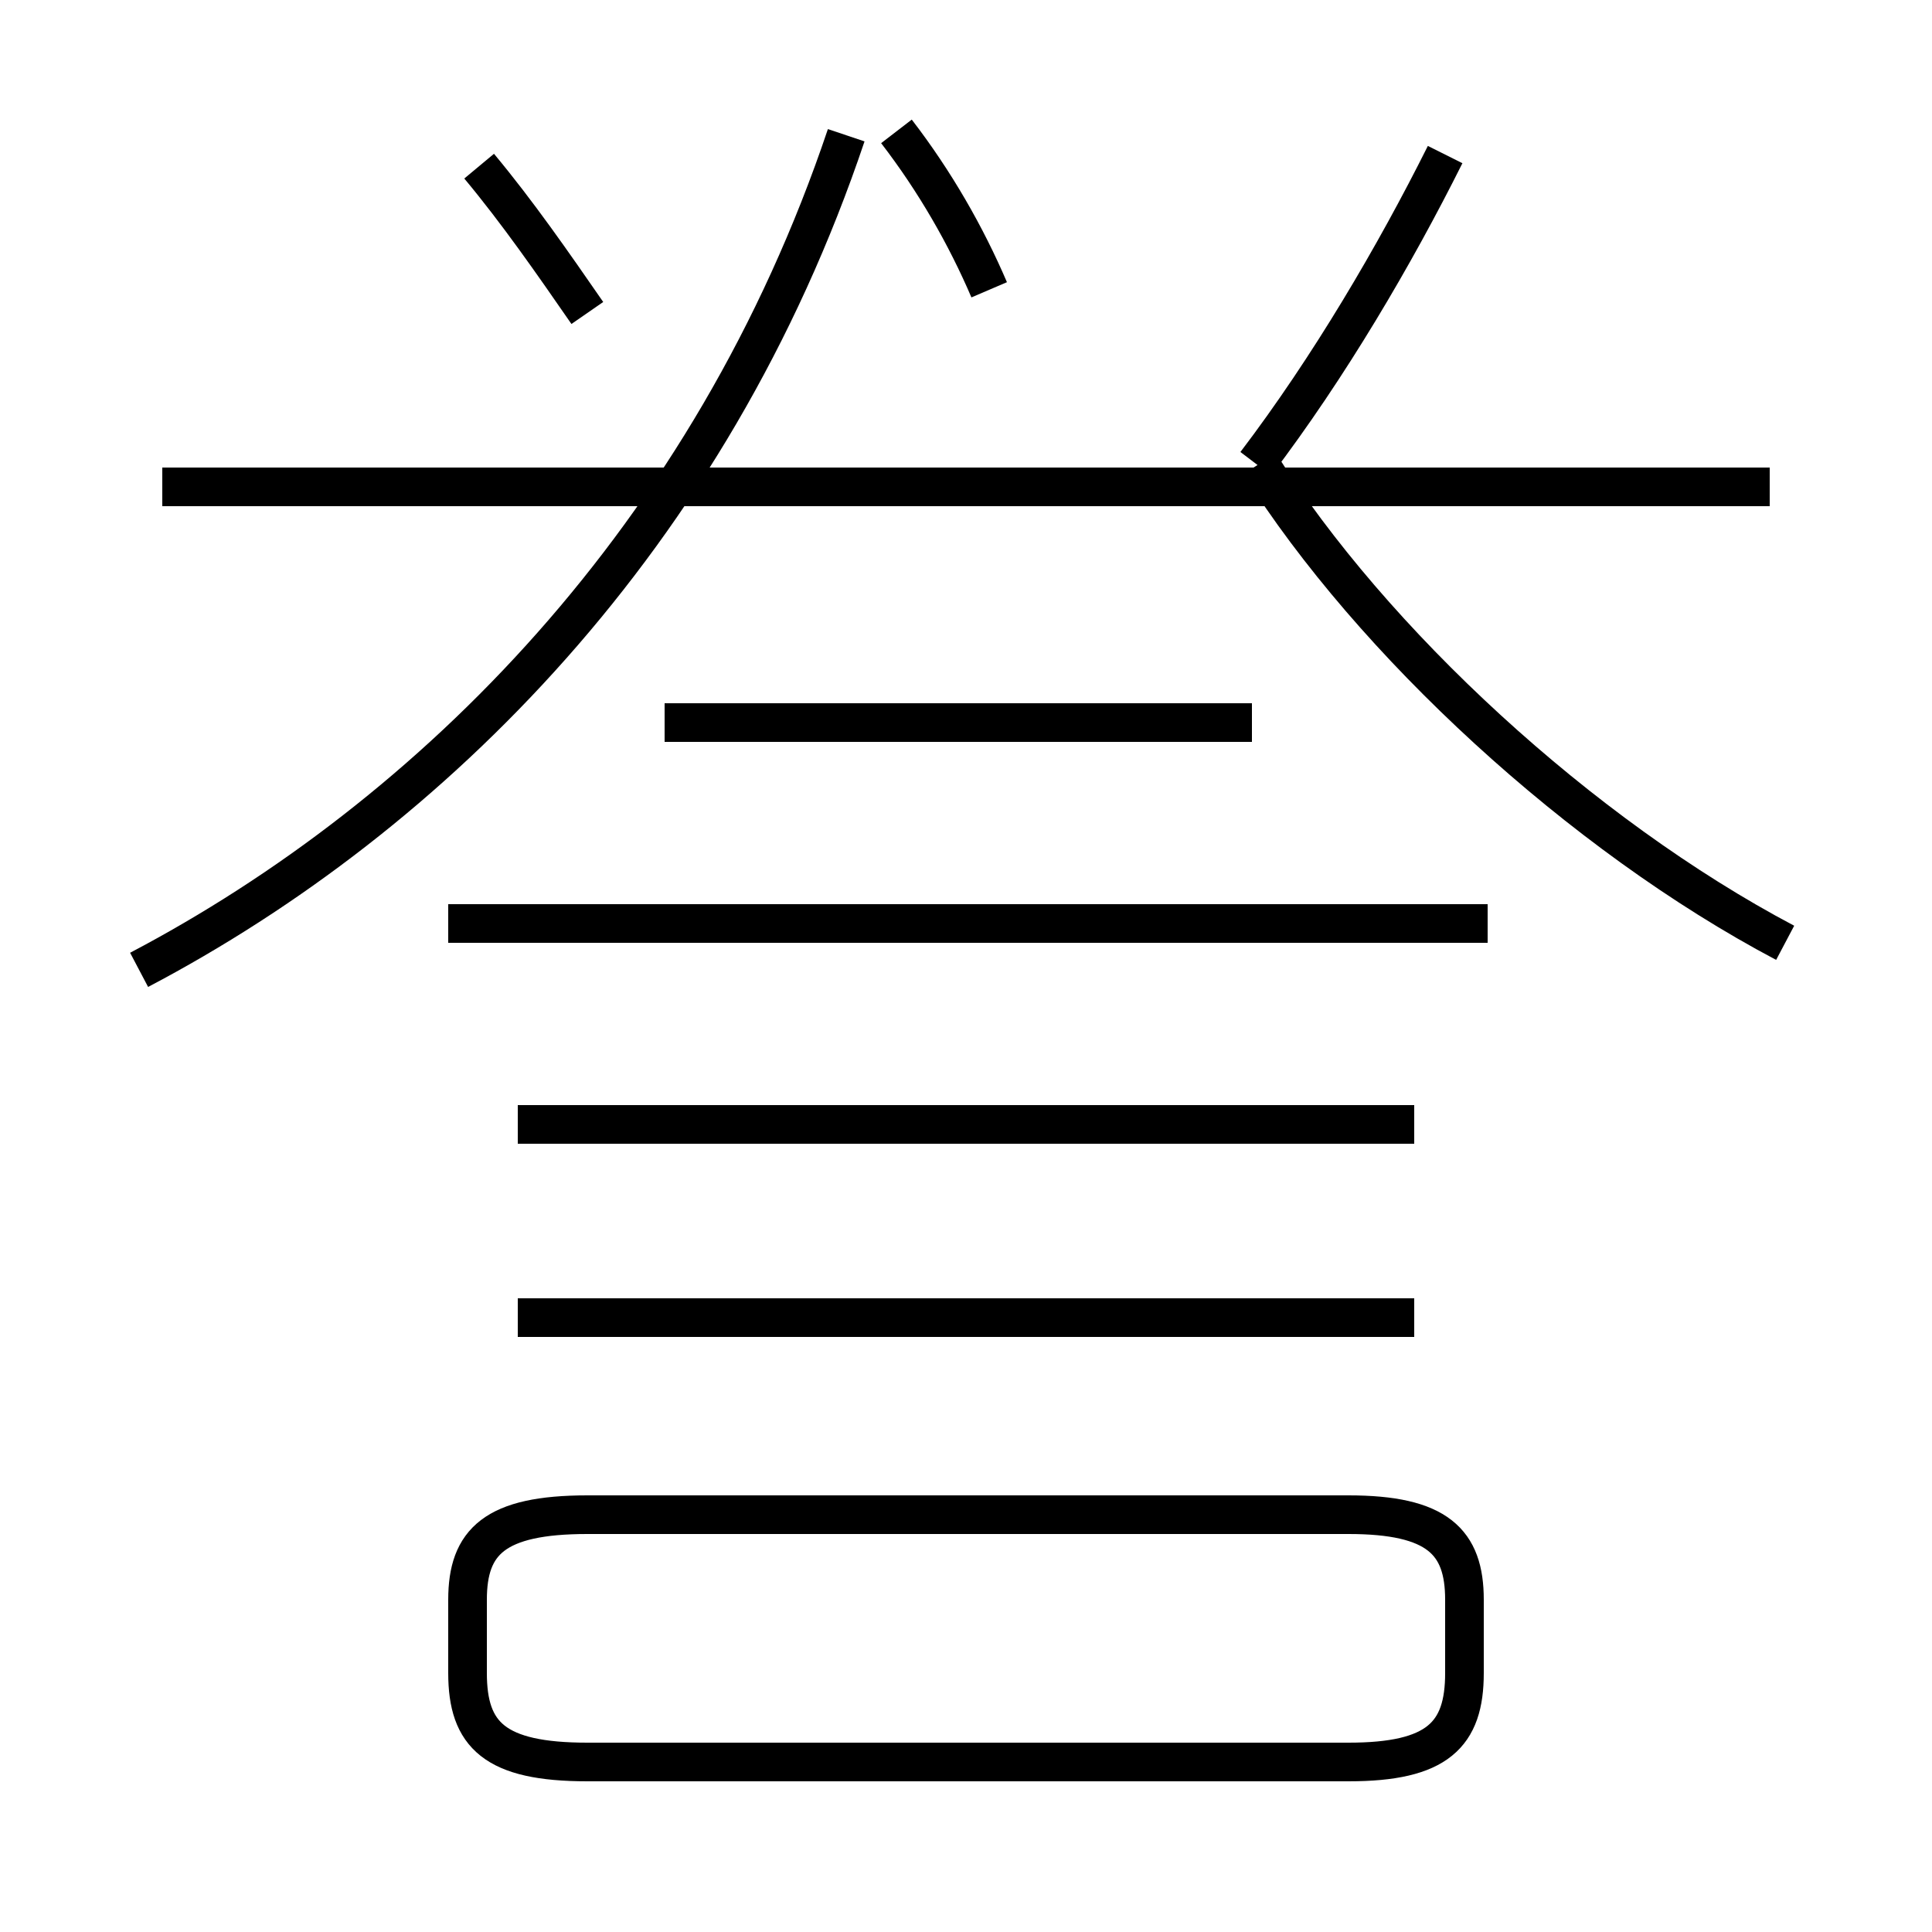 <?xml version='1.0' encoding='utf8'?>
<svg viewBox="0.0 -6.0 50.0 50.0" version="1.1" xmlns="http://www.w3.org/2000/svg">
<rect x="0.0" y="-6.0" width="50.0" height="50.0" fill="#808080" stroke="none"/>
<rect x="-1000" y="-1000" width="2000" height="2000" stroke="white" fill="white"/>
<g style="fill:white;stroke:#000000;  stroke-width:1">
<path d="M 3.6 -18.9 C 11.2 -22.9 18.4 -30.1 21.9 -40.5 M 15.2 1.6 L 34.9 1.6 C 37.2 1.6 37.9 0.9 37.9 -0.7 L 37.9 -2.6 C 37.9 -4.1 37.2 -4.8 34.9 -4.8 L 15.2 -4.8 C 12.8 -4.8 12.1 -4.1 12.1 -2.6 L 12.1 -0.7 C 12.1 0.9 12.8 1.6 15.2 1.6 Z M 36.6 -9.9 L 13.4 -9.9 M 36.6 -14.9 L 13.4 -14.9 M 38.5 -20.1 L 11.6 -20.1 M 32.4 -25.3 L 17.2 -25.3 M 15.2 -35.9 C 14.3 -37.2 13.4 -38.5 12.4 -39.7 M 25.6 -36.5 C 25.0 -37.9 24.2 -39.3 23.2 -40.6 M 45.8 -31.4 L 4.2 -31.4 M 46.2 -19.6 C 40.9 -22.4 35.5 -27.4 32.6 -32.0 M 32.5 -32.0 C 34.4 -34.5 36.1 -37.4 37.4 -40.0" transform="translate(0.0, 38.0)" />
</g>
</svg>